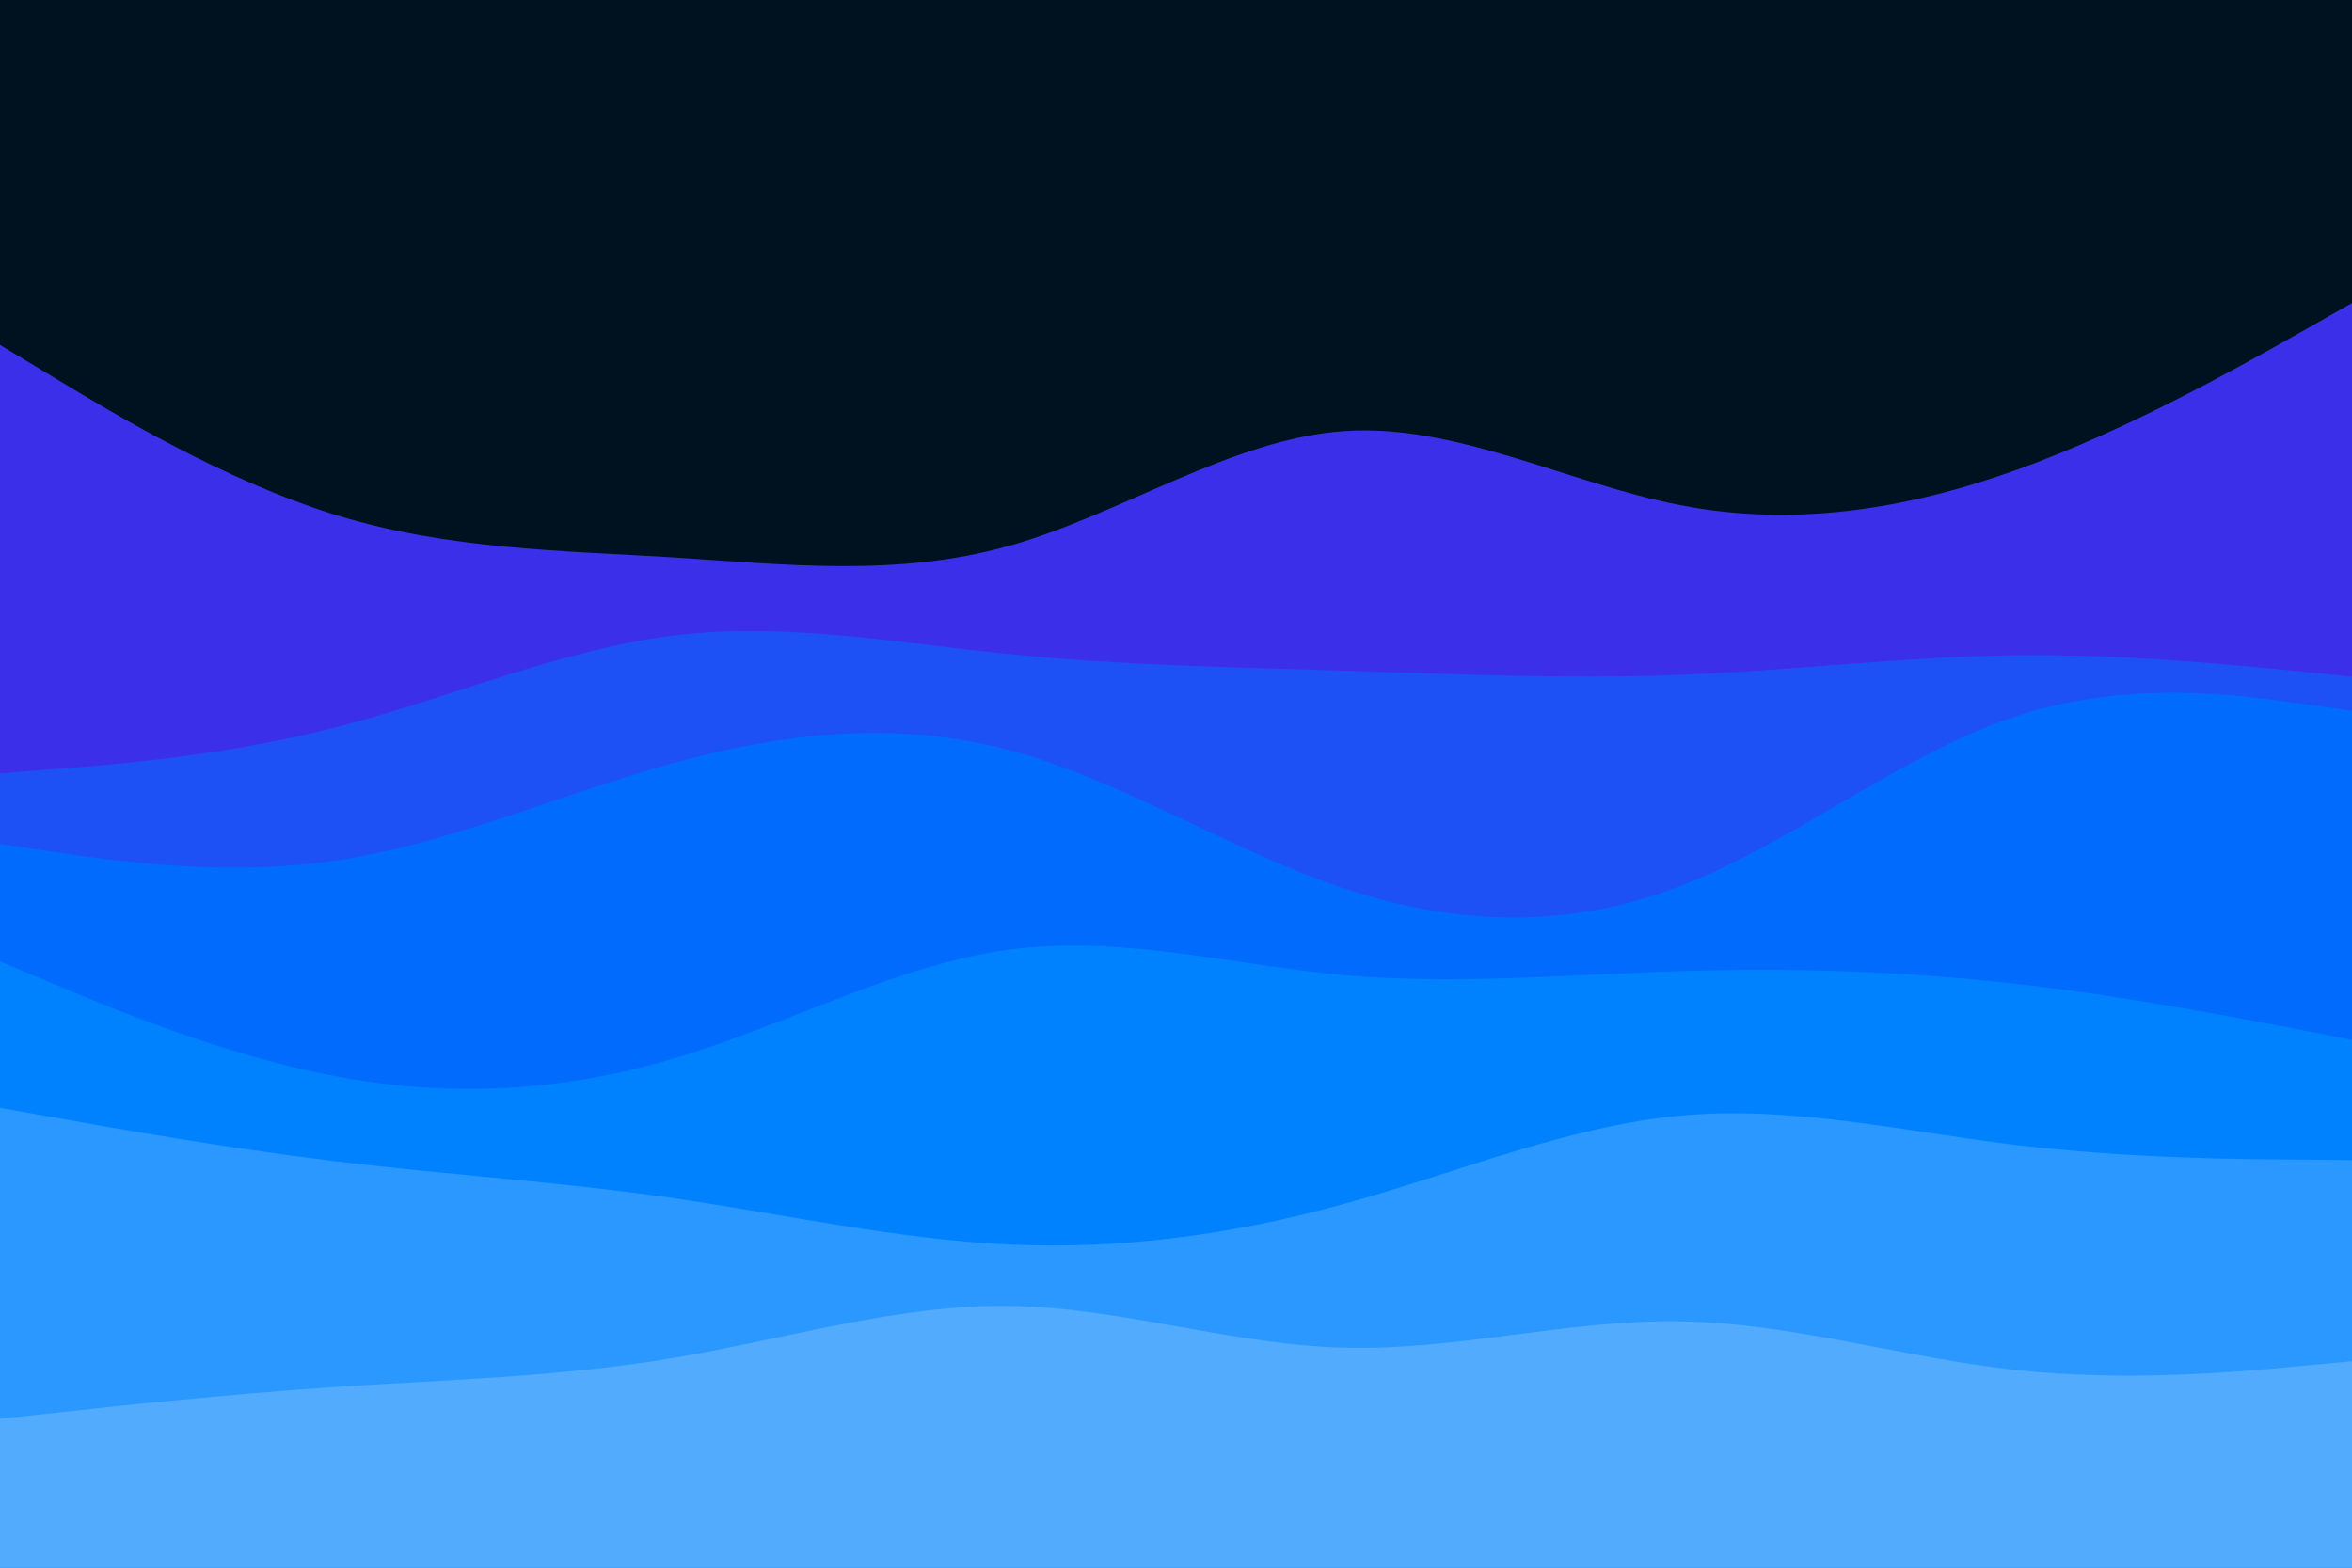 <svg id="visual" viewBox="0 0 900 600" width="900" height="600" xmlns="http://www.w3.org/2000/svg" xmlns:xlink="http://www.w3.org/1999/xlink" version="1.1"><rect x="0" y="0" width="900" height="600" fill="#001220"></rect><path d="M0 132L21.5 145C43 158 86 184 128.8 197.2C171.7 210.3 214.3 210.7 257.2 213.3C300 216 343 221 385.8 209C428.7 197 471.3 168 514.2 165C557 162 600 185 642.8 193.3C685.7 201.7 728.3 195.3 771.2 180C814 164.7 857 140.3 878.5 128.2L900 116L900 601L878.5 601C857 601 814 601 771.2 601C728.3 601 685.7 601 642.8 601C600 601 557 601 514.2 601C471.3 601 428.7 601 385.8 601C343 601 300 601 257.2 601C214.3 601 171.7 601 128.8 601C86 601 43 601 21.5 601L0 601Z" fill="#3c2fe9"></path><path d="M0 296L21.5 294.3C43 292.7 86 289.3 128.8 278.3C171.7 267.3 214.3 248.7 257.2 243.3C300 238 343 246 385.8 250.3C428.7 254.7 471.3 255.3 514.2 256.7C557 258 600 260 642.8 258.3C685.7 256.7 728.3 251.3 771.2 250.8C814 250.3 857 254.7 878.5 256.8L900 259L900 601L878.5 601C857 601 814 601 771.2 601C728.3 601 685.7 601 642.8 601C600 601 557 601 514.2 601C471.3 601 428.7 601 385.8 601C343 601 300 601 257.2 601C214.3 601 171.7 601 128.8 601C86 601 43 601 21.5 601L0 601Z" fill="#1d51f5"></path><path d="M0 323L21.5 326.2C43 329.3 86 335.7 128.8 329.3C171.7 323 214.3 304 257.2 292.2C300 280.3 343 275.7 385.8 287C428.7 298.3 471.3 325.7 514.2 340C557 354.3 600 355.7 642.8 339.2C685.7 322.7 728.3 288.3 771.2 274.2C814 260 857 266 878.5 269L900 272L900 601L878.5 601C857 601 814 601 771.2 601C728.3 601 685.7 601 642.8 601C600 601 557 601 514.2 601C471.3 601 428.7 601 385.8 601C343 601 300 601 257.2 601C214.3 601 171.7 601 128.8 601C86 601 43 601 21.5 601L0 601Z" fill="#006bfd"></path><path d="M0 368L21.5 377C43 386 86 404 128.8 412C171.7 420 214.3 418 257.2 405.3C300 392.7 343 369.3 385.8 363.5C428.7 357.7 471.3 369.3 514.2 373.2C557 377 600 373 642.8 371.7C685.7 370.3 728.3 371.7 771.2 376.5C814 381.3 857 389.7 878.5 393.8L900 398L900 601L878.5 601C857 601 814 601 771.2 601C728.3 601 685.7 601 642.8 601C600 601 557 601 514.2 601C471.3 601 428.7 601 385.8 601C343 601 300 601 257.2 601C214.3 601 171.7 601 128.8 601C86 601 43 601 21.5 601L0 601Z" fill="#0082ff"></path><path d="M0 424L21.5 427.8C43 431.7 86 439.3 128.8 444.5C171.7 449.7 214.3 452.3 257.2 458.5C300 464.7 343 474.3 385.8 476.3C428.7 478.3 471.3 472.7 514.2 460.8C557 449 600 431 642.8 427C685.7 423 728.3 433 771.2 438.2C814 443.3 857 443.7 878.5 443.8L900 444L900 601L878.5 601C857 601 814 601 771.2 601C728.3 601 685.7 601 642.8 601C600 601 557 601 514.2 601C471.3 601 428.7 601 385.8 601C343 601 300 601 257.2 601C214.3 601 171.7 601 128.8 601C86 601 43 601 21.5 601L0 601Z" fill="#2b98ff"></path><path d="M0 543L21.5 540.7C43 538.3 86 533.7 128.8 530.8C171.7 528 214.3 527 257.2 519.8C300 512.7 343 499.3 385.8 499.8C428.7 500.3 471.3 514.7 514.2 515.8C557 517 600 505 642.8 505.7C685.7 506.3 728.3 519.7 771.2 524.3C814 529 857 525 878.5 523L900 521L900 601L878.5 601C857 601 814 601 771.2 601C728.3 601 685.7 601 642.8 601C600 601 557 601 514.2 601C471.3 601 428.7 601 385.8 601C343 601 300 601 257.2 601C214.3 601 171.7 601 128.8 601C86 601 43 601 21.5 601L0 601Z" fill="#52abfd"></path></svg>